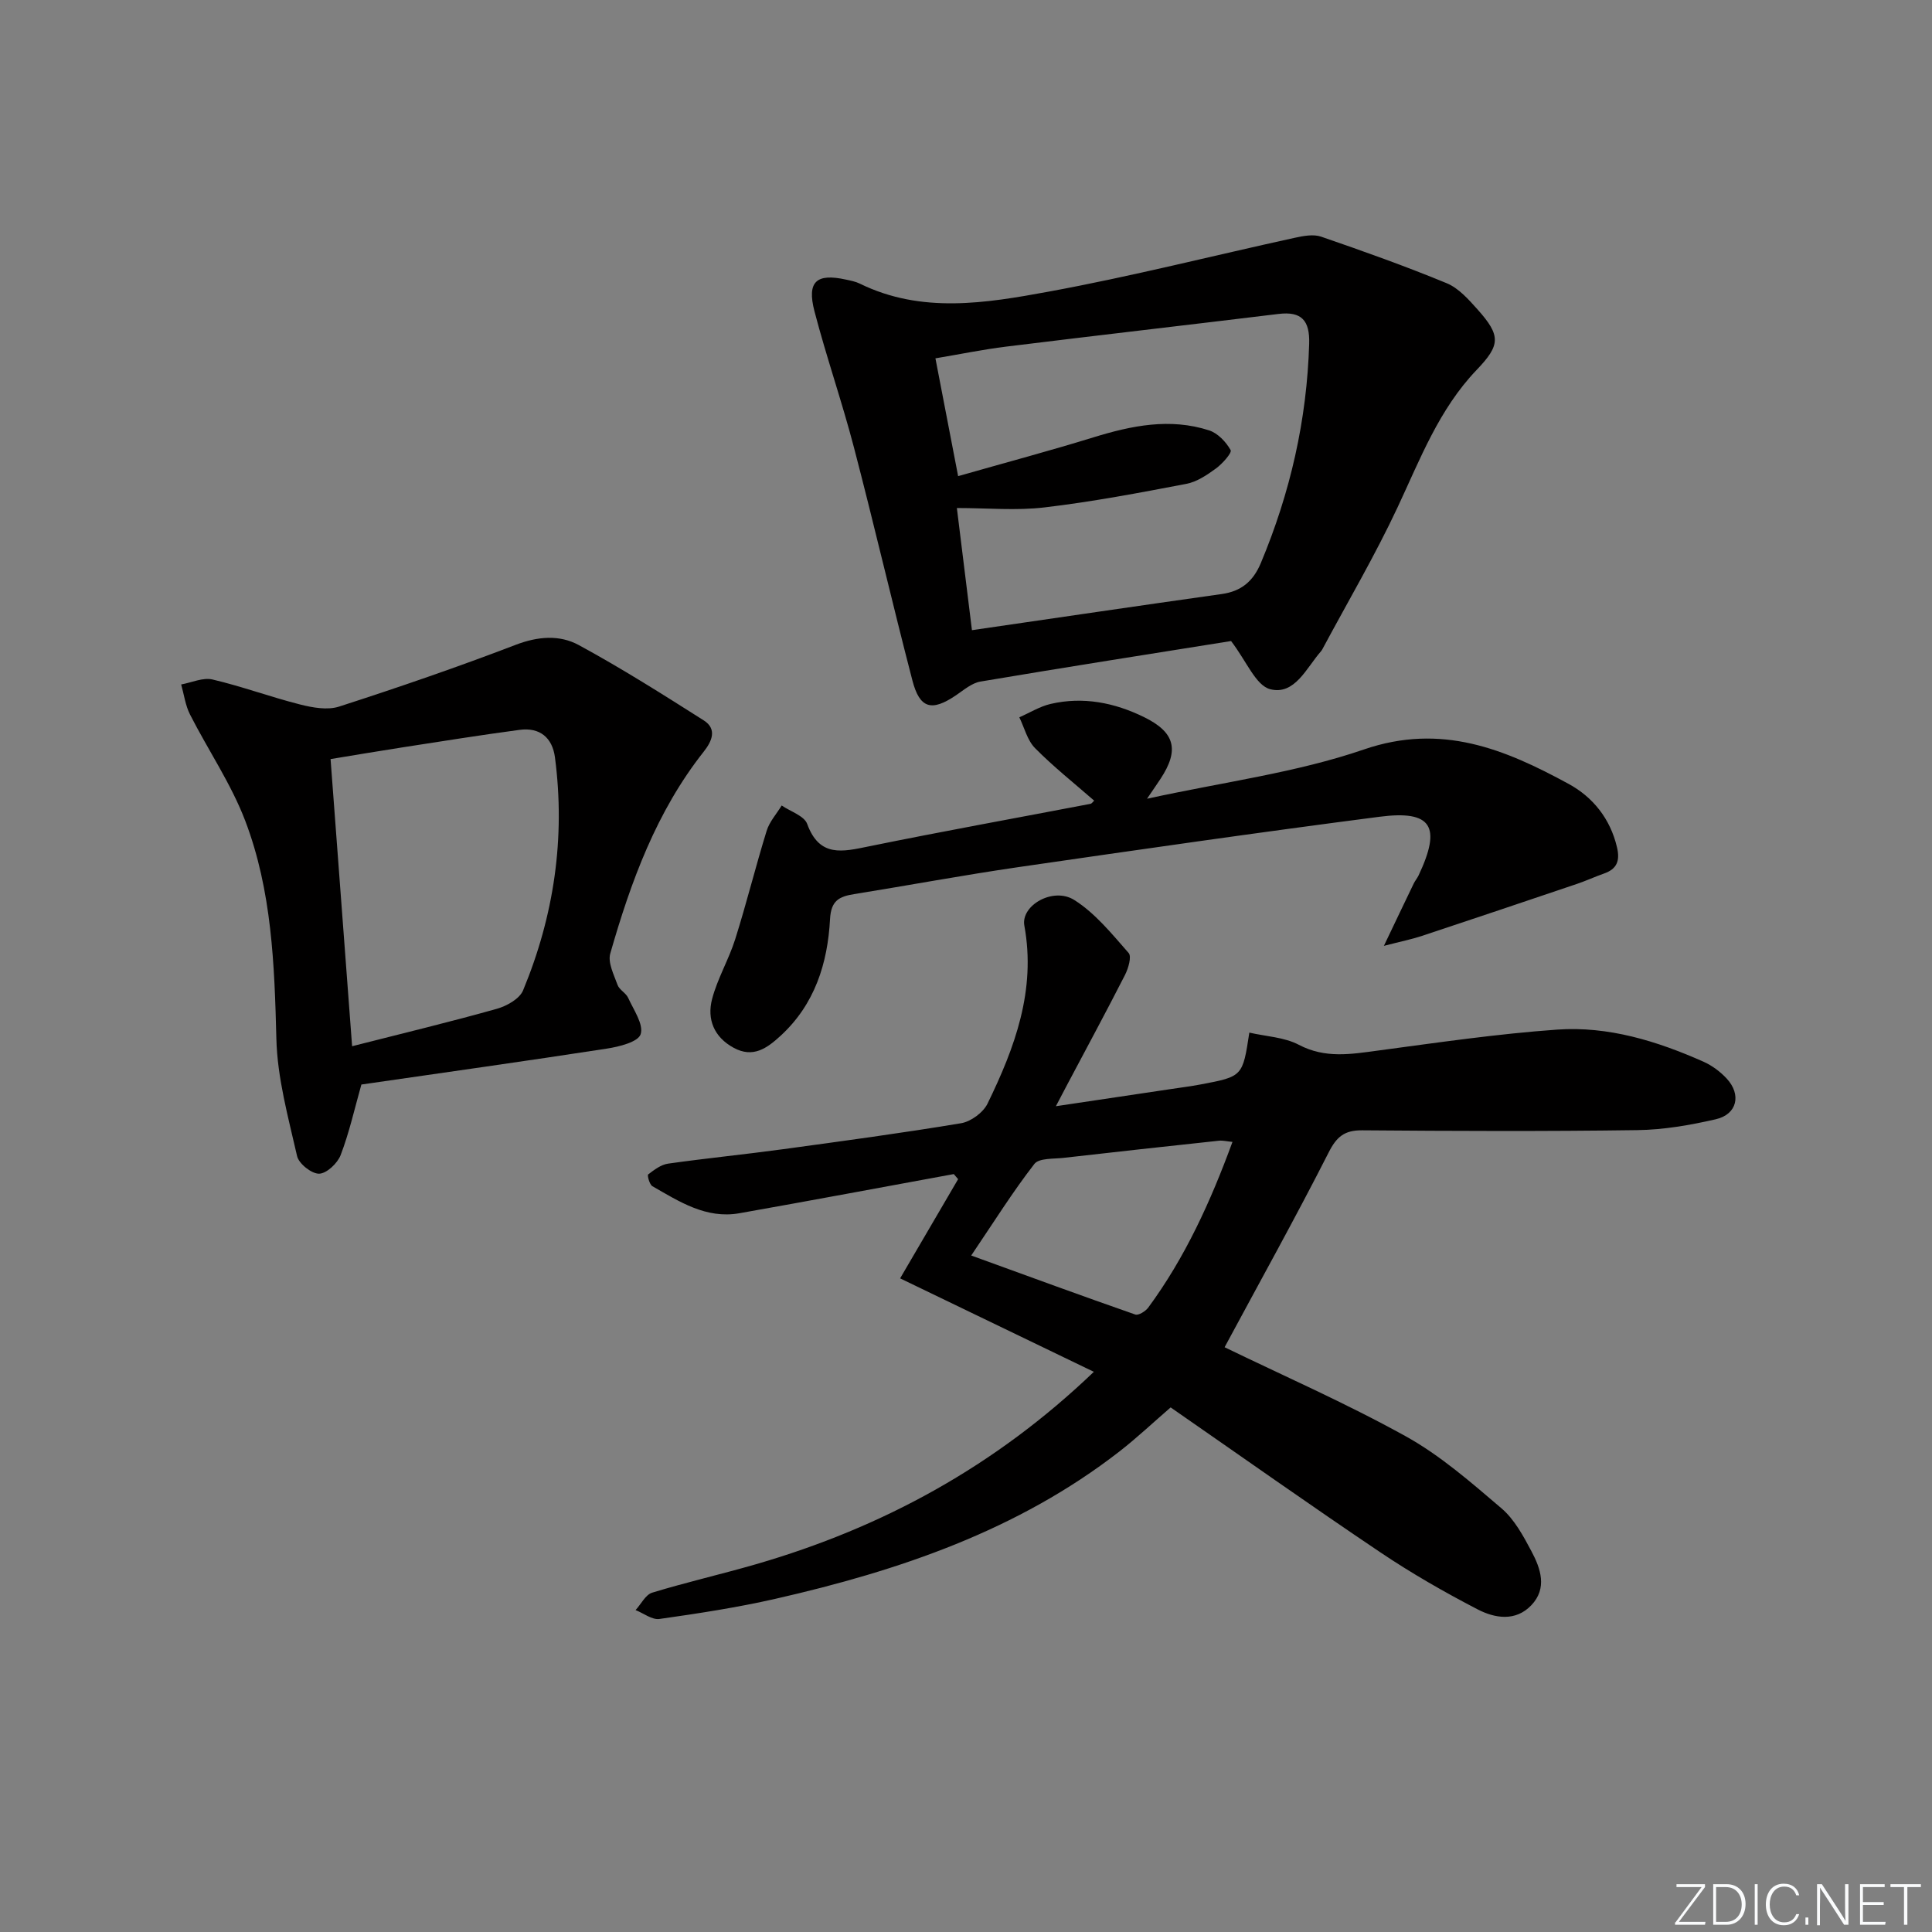 <svg enable-background="new 0 0 400 400" viewBox="0 0 400 400" xmlns="http://www.w3.org/2000/svg"><rect x="0" y="0" width="400" height="400" fill="#808080" stroke="none"/><g fill="#fafbfc"><path d="m346.9 398 5.4-7.3h-5.2v-.6h5.9v.6l-5.4 7.2h5.5l-.1.6h-6.2v-.5z"/><path d="m354.7 390.1h2.8c2.3 0 3.9 1.6 3.9 4.1s-1.6 4.3-3.9 4.3h-2.8zm.6 7.8h2c2.2 0 3.3-1.6 3.3-3.6 0-1.8-1-3.6-3.3-3.6h-2z"/><path d="m363.9 390.1v8.4h-.6v-8.4z"/><path d="m372.5 396.3c-.4 1.3-1.4 2.3-3.2 2.3-2.4 0-3.7-1.9-3.7-4.3 0-2.3 1.2-4.3 3.7-4.3 1.8 0 2.9 1 3.2 2.4h-.6c-.4-1.1-1.1-1.8-2.5-1.8-2.1 0-3 1.9-3 3.7s.9 3.7 3 3.7c1.4 0 2.1-.7 2.5-1.7z"/><path d="m373.8 398.5v-1.5h.6v1.5z"/><path d="m376.2 398.5v-8.4h1c1.3 2 4.4 6.7 4.9 7.6-.1-1.2-.1-2.4-.1-3.8v-3.8h.7v8.4h-.9c-1.2-1.9-4.4-6.8-5-7.7.1 1.1 0 2.3 0 3.9v3.9h-.6z"/><path d="m390 394.4h-4.3v3.5h4.7l-.1.6h-5.2v-8.4h5.1v.6h-4.5v3.1h4.3z"/><path d="m394.2 390.7h-2.8v-.6h6.3v.6h-2.8v7.8h-.7z"/></g><path d="m253.54 278.93c11.88 5.77 25.01 11.52 37.49 18.43 7.17 3.97 13.53 9.55 19.82 14.91 2.68 2.28 4.53 5.72 6.23 8.92 1.9 3.57 3.31 7.64-.03 11.15-3.27 3.44-7.58 2.7-11.13.86-6.9-3.58-13.69-7.47-20.14-11.81-14.49-9.74-28.74-19.83-43.41-30-3.57 3.08-6.92 6.25-10.55 9.08-21.09 16.4-45.69 24.72-71.29 30.55-7.91 1.8-15.96 3.03-24 4.17-1.53.22-3.29-1.19-4.94-1.84 1.14-1.24 2.06-3.19 3.45-3.61 7.11-2.17 14.39-3.83 21.54-5.9 26.14-7.59 49.43-20.22 69.89-39.82-13.62-6.57-26.77-12.92-40.11-19.35 4.43-7.58 8.22-14.06 12.01-20.54-.3-.35-.6-.7-.9-1.05-14.8 2.71-29.58 5.49-44.4 8.11-6.87 1.21-12.43-2.41-18-5.6-.6-.35-1.1-2.26-.87-2.44 1.23-.95 2.65-2.02 4.11-2.23 7.89-1.12 15.83-1.9 23.73-2.98 12.33-1.68 24.67-3.34 36.95-5.39 2.03-.34 4.57-2.21 5.47-4.06 5.65-11.59 10.07-23.48 7.62-36.85-.76-4.18 5.96-8.06 10.33-5.31 4.35 2.74 7.79 7.03 11.26 10.97.66.74-.06 3.19-.75 4.55-3.93 7.7-8.04 15.31-12.09 22.95-.61 1.14-1.2 2.29-2.22 4.23 8.36-1.25 15.97-2.38 23.59-3.52 2.13-.32 4.27-.59 6.39-.99 8.69-1.64 8.69-1.65 10.07-10.73 3.47.8 7.23.94 10.24 2.52 5.47 2.88 10.8 1.95 16.39 1.2 12.34-1.65 24.68-3.46 37.08-4.34 10.59-.75 20.68 2.36 30.33 6.65 1.77.79 3.47 2.06 4.79 3.48 3.1 3.34 2.16 7.42-2.25 8.43-5.31 1.22-10.81 2.18-16.25 2.25-18.98.27-37.97.19-56.95.04-3.67-.03-5.3 1.29-6.98 4.63-6.83 13.44-14.17 26.61-21.52 40.28zm-52.46-18.99c12.22 4.44 23.07 8.42 33.97 12.22.66.23 2.11-.67 2.67-1.42 7.64-10.37 12.91-21.94 17.45-34.32-1.23-.12-2.02-.33-2.78-.25-10.73 1.15-21.45 2.32-32.17 3.55-2.1.24-5.11.02-6.07 1.27-4.42 5.69-8.26 11.83-13.07 18.95z" fill="#010000"/><path d="m254.88 132.72c-16.52 2.64-34.22 5.41-51.88 8.39-1.8.3-3.46 1.75-5.07 2.84-5.03 3.41-7.51 2.79-9.03-3.08-4.17-16.04-7.91-32.2-12.1-48.23-2.47-9.46-5.7-18.72-8.17-28.18-1.61-6.17.39-7.93 6.53-6.57.97.21 1.98.4 2.85.83 12.79 6.27 26.1 4.05 39.1 1.66 17.11-3.14 34-7.44 51.01-11.16 1.75-.38 3.81-.77 5.41-.22 8.74 3.01 17.46 6.11 26 9.64 2.47 1.02 4.54 3.37 6.4 5.45 4.86 5.44 4.7 7.37-.21 12.5-7.77 8.12-11.67 18.41-16.33 28.37-4.71 10.07-10.38 19.69-15.63 29.5-.08.15-.18.28-.29.41-3 3.43-5.42 9.12-10.49 7.82-2.99-.77-4.89-5.79-8.1-9.97zm-56.51-34.14c9.88-2.82 19-5.25 28.01-8.03 7.91-2.44 15.84-4.06 23.94-1.45 1.8.58 3.52 2.39 4.47 4.09.31.56-1.71 2.83-3.05 3.81-1.85 1.35-3.95 2.77-6.14 3.18-9.73 1.86-19.49 3.71-29.32 4.87-5.87.7-11.9.13-18.17.13 1.04 8.44 2.03 16.44 3.12 25.29 17.61-2.56 34.65-5.08 51.71-7.48 4.06-.57 6.51-2.64 8.09-6.39 6.1-14.55 9.55-29.64 10.02-45.44.14-4.78-1.54-6.75-6.36-6.16-18.78 2.29-37.58 4.44-56.35 6.76-4.81.59-9.58 1.58-14.67 2.43 1.62 8.42 3.06 15.87 4.7 24.39z" fill="#010000"/><path d="m74.82 224.54c-1.44 5.11-2.52 9.98-4.29 14.6-.65 1.7-2.89 3.82-4.45 3.86-1.55.04-4.21-2.06-4.57-3.64-1.83-8.02-4.09-16.15-4.29-24.29-.39-15.37-.94-30.68-6.45-45.14-2.92-7.66-7.67-14.61-11.42-21.98-.97-1.9-1.25-4.15-1.84-6.24 2.17-.39 4.51-1.49 6.48-1.03 6.11 1.43 12.03 3.63 18.12 5.17 2.6.66 5.69 1.22 8.1.44 12.29-3.97 24.52-8.17 36.57-12.79 4.59-1.76 9.07-2.1 13.02.04 8.85 4.8 17.38 10.2 25.89 15.6 2.85 1.8 1.69 4.36.01 6.48-9.79 12.39-15.08 26.88-19.35 41.79-.54 1.89.75 4.4 1.51 6.51.37 1.02 1.73 1.66 2.19 2.67 1.13 2.49 3.24 5.49 2.59 7.53-.51 1.61-4.47 2.6-7.04 2.99-16.88 2.6-33.8 4.97-50.78 7.43zm-1.92-7.93c10.76-2.74 20.42-5.06 29.97-7.75 2.05-.58 4.71-2.06 5.43-3.82 6.41-15.45 8.78-31.56 6.6-48.22-.54-4.11-3.15-6.27-7.32-5.71-8.05 1.07-16.07 2.36-24.1 3.6-4.99.77-9.97 1.62-15.04 2.45 1.5 20.04 2.94 39.19 4.46 59.45z" fill="#010000"/><path d="m226.54 165.77c-4.12-3.6-8.41-7-12.24-10.87-1.6-1.62-2.21-4.23-3.26-6.39 2.15-.94 4.23-2.25 6.48-2.77 6.74-1.56 13.22-.27 19.34 2.73 6.43 3.15 7.34 6.81 3.42 12.77-.63.96-1.28 1.89-2.8 4.13 15.83-3.47 30.86-5.38 44.9-10.2 16.06-5.52 29.19-.06 42.39 7.13 5 2.72 8.62 7.19 10.01 13.12.65 2.77.02 4.49-2.7 5.44-1.88.66-3.69 1.5-5.58 2.14-10.68 3.61-21.37 7.21-32.07 10.76-2.15.71-4.39 1.16-7.91 2.07 2.42-5.06 4.28-8.98 6.17-12.89.29-.6.74-1.12 1.02-1.71 4.77-10.12 2.74-13.53-8.08-12.13-25.01 3.23-49.97 6.83-74.93 10.45-11.32 1.65-22.58 3.75-33.88 5.57-3.06.49-4.77 1.32-4.97 5.17-.49 9.14-3.15 17.64-10.23 24.15-2.83 2.6-5.71 4.68-9.73 2.49-4.08-2.22-5.55-5.93-4.46-10.09 1.12-4.27 3.47-8.2 4.8-12.43 2.34-7.42 4.2-14.98 6.5-22.41.58-1.88 2.05-3.49 3.11-5.23 1.82 1.25 4.66 2.13 5.28 3.82 2.54 6.96 7.3 5.76 12.73 4.65 15.28-3.12 30.63-5.89 45.95-8.82.26-.07.47-.42.74-.65z" fill="#010000"/></svg>